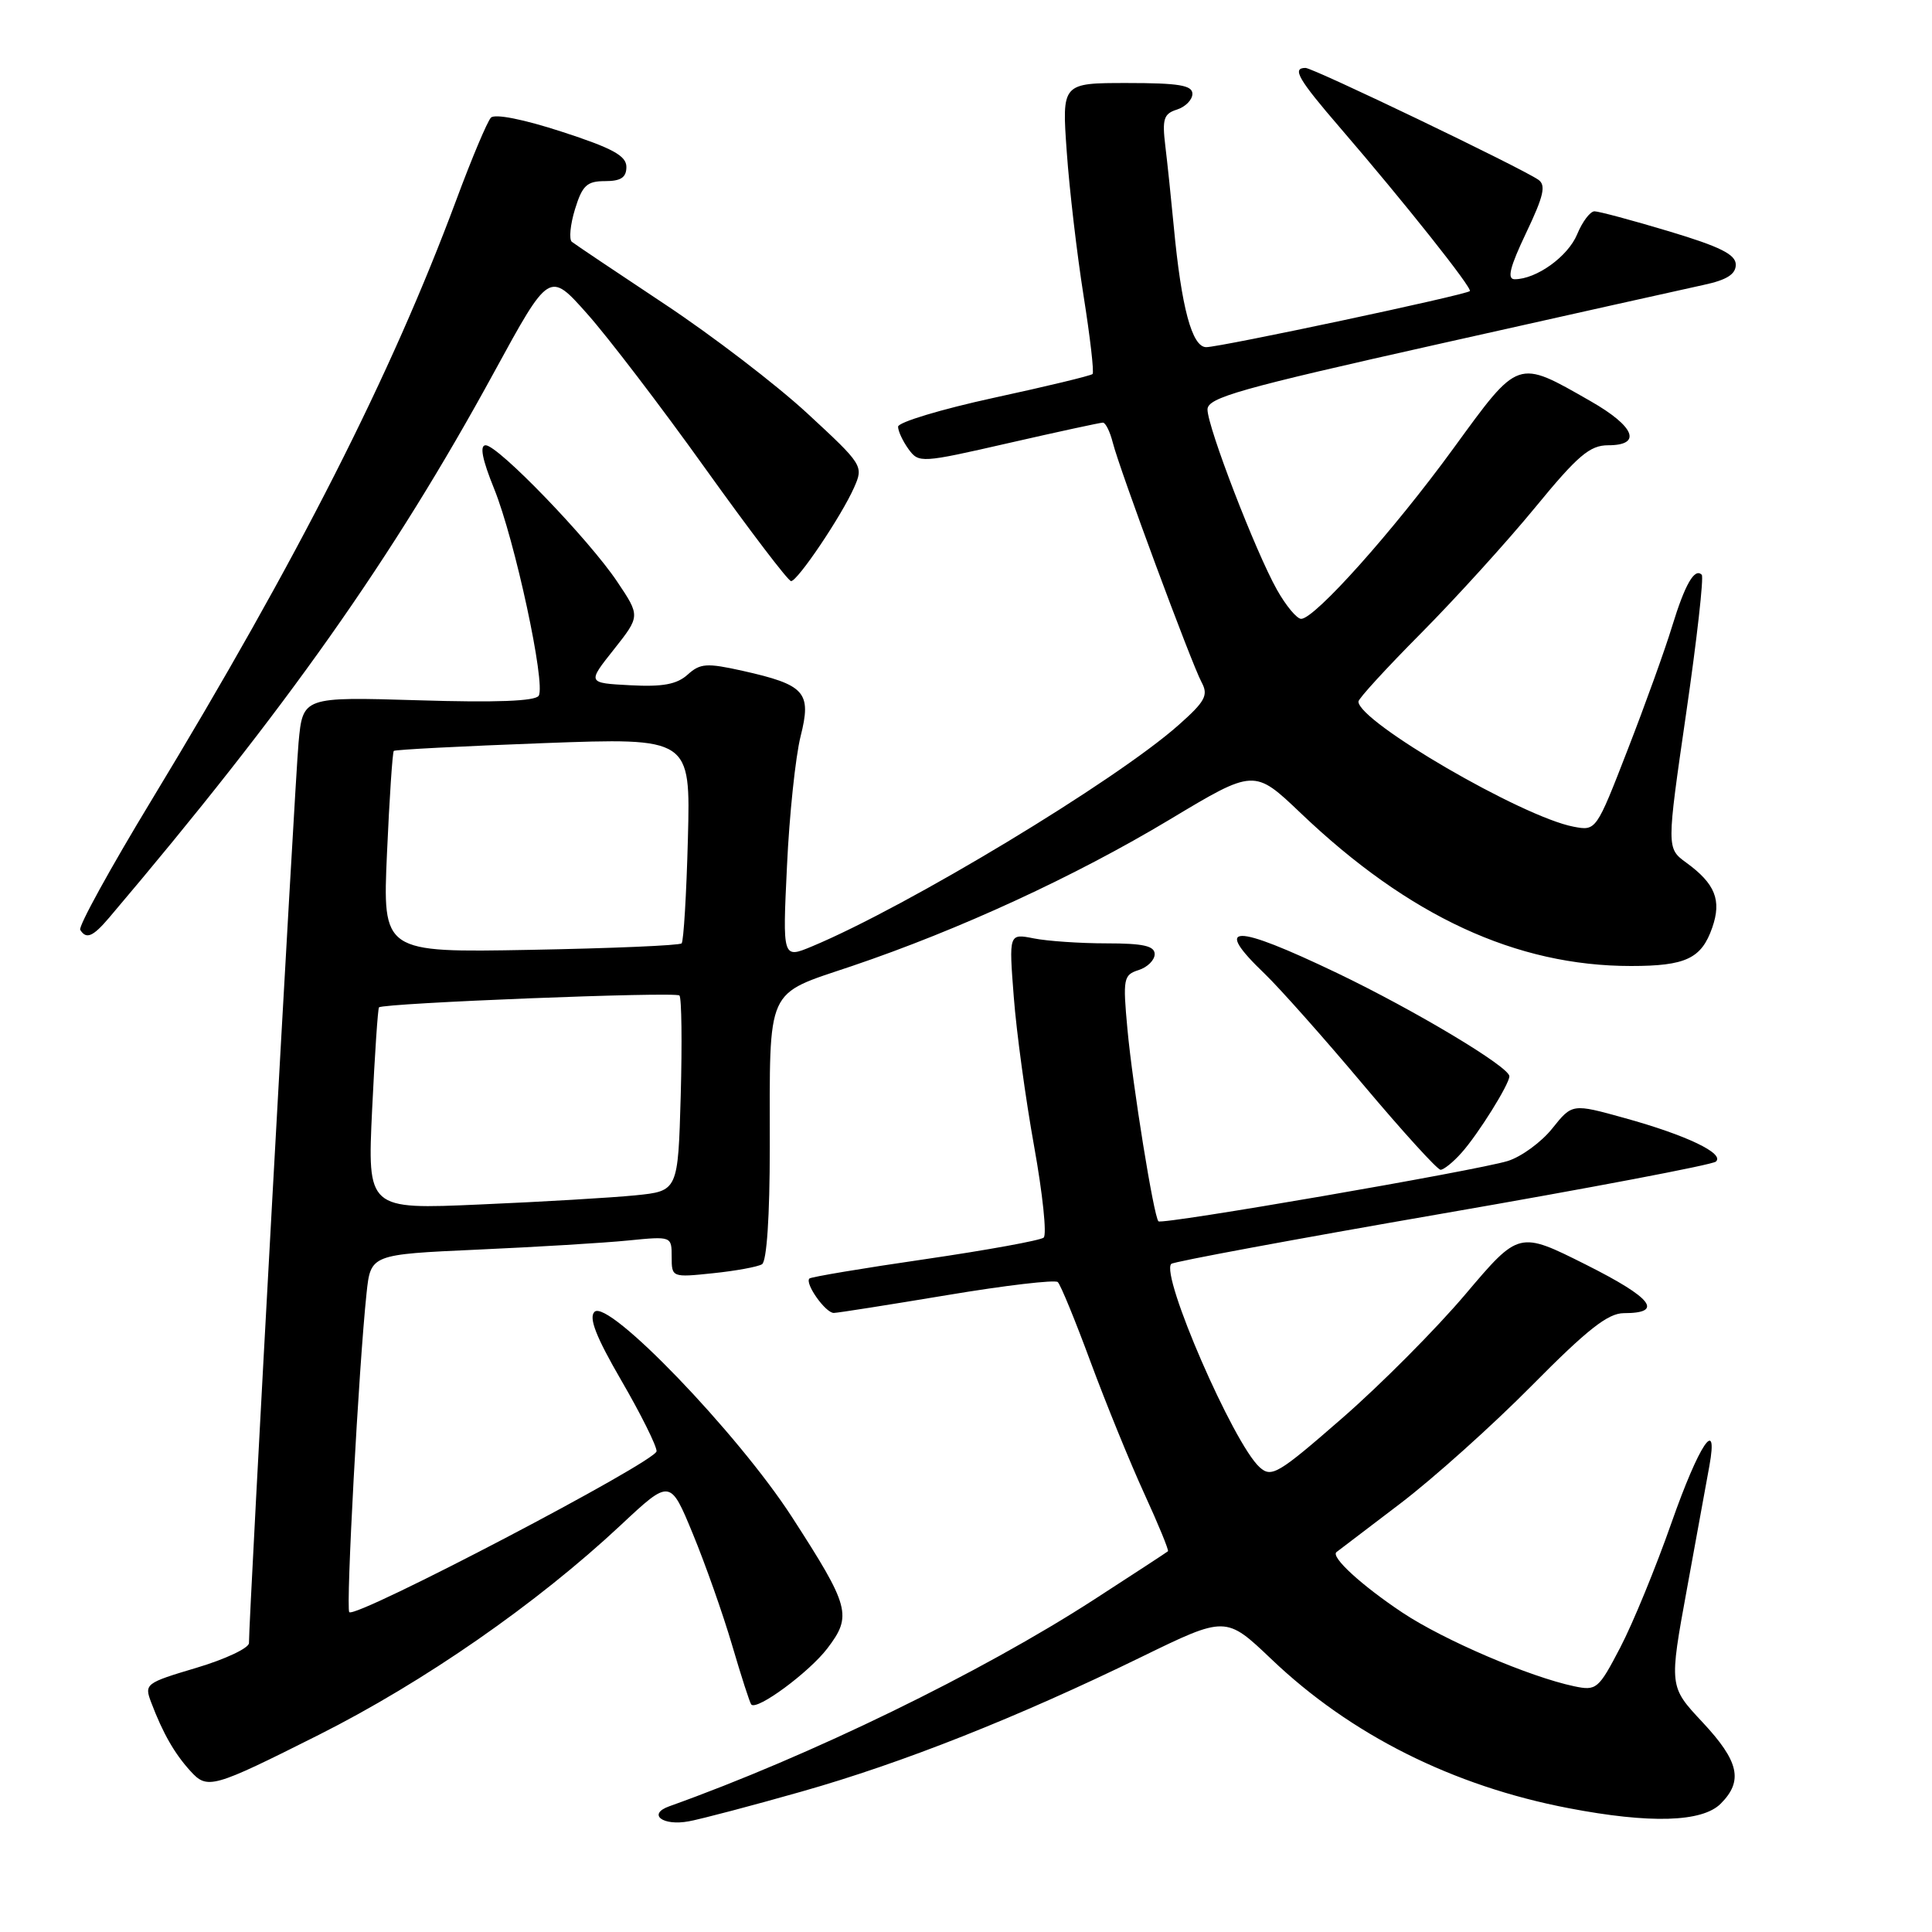 <?xml version="1.0" encoding="UTF-8" standalone="no"?>
<!DOCTYPE svg PUBLIC "-//W3C//DTD SVG 1.1//EN" "http://www.w3.org/Graphics/SVG/1.1/DTD/svg11.dtd" >
<svg xmlns="http://www.w3.org/2000/svg" xmlns:xlink="http://www.w3.org/1999/xlink" version="1.1" viewBox="0 0 256 256">
 <g >
 <path fill="currentColor"
d=" M 106.26 237.38 C 119.62 233.59 134.83 227.56 151.21 219.57 C 162.43 214.10 162.43 214.10 168.47 219.85 C 178.96 229.86 192.50 236.65 207.84 239.59 C 218.61 241.66 225.54 241.46 228.00 239.00 C 231.02 235.98 230.44 233.39 225.58 228.19 C 221.16 223.47 221.16 223.47 223.54 210.48 C 224.85 203.34 226.18 196.04 226.50 194.25 C 227.72 187.51 225.13 191.39 221.49 201.75 C 219.42 207.66 216.36 215.11 214.70 218.29 C 211.81 223.83 211.54 224.06 208.59 223.44 C 202.66 222.19 191.35 217.34 185.86 213.70 C 180.42 210.08 176.29 206.30 177.09 205.66 C 177.32 205.48 181.10 202.60 185.50 199.26 C 189.90 195.92 197.77 188.86 202.98 183.59 C 210.33 176.16 213.07 174.00 215.17 174.00 C 220.51 174.00 218.94 171.99 210.18 167.59 C 201.27 163.12 201.27 163.12 194.18 171.49 C 190.28 176.10 182.93 183.49 177.85 187.91 C 169.34 195.33 168.48 195.84 166.90 194.41 C 163.43 191.27 153.73 168.93 155.20 167.47 C 155.49 167.18 171.65 164.18 191.11 160.81 C 210.57 157.44 226.89 154.34 227.36 153.92 C 228.58 152.86 223.46 150.41 215.28 148.15 C 208.33 146.22 208.33 146.22 205.69 149.52 C 204.24 151.34 201.58 153.28 199.78 153.84 C 195.65 155.11 153.97 162.31 153.50 161.83 C 152.88 161.21 150.07 143.78 149.39 136.36 C 148.77 129.66 148.87 129.18 150.87 128.54 C 152.04 128.17 153.00 127.22 153.00 126.43 C 153.00 125.34 151.49 125.00 146.63 125.00 C 143.12 125.00 138.77 124.70 136.97 124.34 C 133.68 123.69 133.68 123.69 134.33 132.09 C 134.68 136.72 135.90 145.64 137.03 151.91 C 138.16 158.18 138.73 163.62 138.29 163.99 C 137.86 164.36 130.78 165.65 122.57 166.85 C 114.36 168.04 107.47 169.20 107.25 169.41 C 106.61 170.06 109.40 174.00 110.49 173.97 C 111.05 173.96 117.80 172.89 125.50 171.61 C 133.20 170.32 139.80 169.55 140.16 169.88 C 140.53 170.22 142.49 175.00 144.52 180.50 C 146.56 186.00 149.75 193.83 151.62 197.91 C 153.49 201.98 154.90 205.42 154.76 205.55 C 154.62 205.68 150.22 208.55 145.00 211.93 C 129.96 221.66 107.34 232.67 88.69 239.34 C 85.73 240.39 87.81 241.99 91.29 241.33 C 93.05 241.00 99.79 239.22 106.26 237.38 Z  M 42.24 229.88 C 56.21 222.85 71.11 212.51 82.26 202.08 C 88.80 195.96 88.80 195.96 91.80 203.23 C 93.45 207.23 95.80 213.88 97.01 218.00 C 98.22 222.12 99.36 225.66 99.55 225.86 C 100.32 226.68 107.22 221.58 109.63 218.42 C 112.94 214.08 112.61 212.89 104.93 201.00 C 97.74 189.89 80.56 172.04 78.77 173.83 C 77.99 174.61 78.98 177.15 82.34 182.94 C 84.90 187.35 87.00 191.56 87.00 192.29 C 87.00 193.64 47.17 214.50 46.28 213.62 C 45.81 213.14 47.54 181.06 48.57 171.36 C 49.12 166.22 49.12 166.22 63.31 165.58 C 71.11 165.23 80.09 164.69 83.25 164.37 C 88.99 163.80 89.00 163.81 89.00 166.54 C 89.00 169.26 89.04 169.28 94.47 168.71 C 97.49 168.40 100.41 167.86 100.97 167.52 C 101.60 167.13 102.00 161.11 102.00 152.07 C 102.00 130.47 101.35 131.90 112.85 128.02 C 127.18 123.17 142.42 116.14 155.00 108.59 C 166.19 101.87 166.19 101.87 172.35 107.74 C 186.67 121.41 200.91 128.00 216.11 128.00 C 223.37 128.00 225.45 127.02 226.88 122.92 C 228.15 119.28 227.27 117.09 223.43 114.30 C 220.83 112.40 220.83 112.40 223.42 94.54 C 224.85 84.72 225.78 76.44 225.49 76.16 C 224.54 75.21 223.27 77.42 221.56 83.00 C 220.64 86.03 218.00 93.36 215.69 99.30 C 211.50 110.10 211.50 110.11 208.50 109.54 C 201.68 108.24 180.00 95.63 180.00 92.96 C 180.00 92.57 183.74 88.49 188.32 83.88 C 192.89 79.27 199.68 71.79 203.41 67.25 C 209.06 60.36 210.66 59.00 213.09 59.00 C 217.63 59.00 216.63 56.51 210.75 53.15 C 200.96 47.56 201.31 47.44 192.59 59.41 C 184.60 70.38 174.21 82.00 172.41 82.00 C 171.84 82.00 170.39 80.26 169.20 78.14 C 166.36 73.09 160.00 56.58 160.00 54.26 C 160.00 52.69 164.23 51.50 190.75 45.56 C 207.66 41.77 223.41 38.26 225.75 37.75 C 228.80 37.10 230.00 36.34 230.00 35.07 C 230.00 33.72 227.94 32.69 221.15 30.65 C 216.29 29.19 211.84 28.00 211.28 28.00 C 210.71 28.00 209.67 29.37 208.98 31.05 C 207.76 33.99 203.58 37.00 200.70 37.00 C 199.66 37.00 200.06 35.40 202.22 30.86 C 204.56 25.95 204.88 24.53 203.83 23.81 C 201.43 22.17 174.00 9.00 172.99 9.00 C 171.15 9.00 172.01 10.48 177.63 17.00 C 186.08 26.81 195.13 38.20 194.76 38.57 C 194.26 39.08 161.71 46.00 159.83 46.00 C 157.95 46.00 156.54 40.77 155.53 30.00 C 155.19 26.42 154.69 21.62 154.41 19.33 C 153.98 15.77 154.20 15.07 155.95 14.52 C 157.08 14.16 158.00 13.22 158.00 12.43 C 158.00 11.30 156.19 11.00 149.35 11.00 C 140.70 11.00 140.70 11.00 141.35 20.11 C 141.70 25.12 142.71 33.71 143.58 39.20 C 144.45 44.68 144.99 49.35 144.77 49.56 C 144.55 49.78 138.67 51.20 131.69 52.71 C 124.71 54.23 119.00 55.95 119.00 56.54 C 119.00 57.13 119.63 58.47 120.39 59.52 C 121.75 61.38 122.05 61.36 133.64 58.71 C 140.16 57.22 145.79 56.00 146.14 56.00 C 146.49 56.00 147.08 57.19 147.45 58.65 C 148.33 62.16 157.85 87.86 159.22 90.41 C 160.14 92.12 159.70 92.94 156.18 96.06 C 147.84 103.47 120.29 120.10 107.60 125.40 C 103.69 127.03 103.69 127.03 104.28 114.74 C 104.59 107.99 105.41 100.26 106.08 97.58 C 107.56 91.71 106.71 90.75 98.37 88.88 C 93.64 87.83 92.78 87.89 91.12 89.39 C 89.69 90.68 87.81 91.03 83.52 90.80 C 77.81 90.50 77.81 90.50 81.33 86.07 C 84.84 81.63 84.84 81.63 81.78 77.07 C 78.03 71.47 66.00 59.00 64.35 59.00 C 63.53 59.00 63.90 60.88 65.47 64.75 C 68.22 71.54 72.34 90.65 71.38 92.19 C 70.94 92.91 65.71 93.11 55.42 92.79 C 40.12 92.33 40.12 92.33 39.56 98.41 C 39.07 103.74 32.96 214.54 32.99 217.71 C 33.00 218.37 29.87 219.85 26.04 220.99 C 19.26 223.01 19.10 223.13 20.04 225.60 C 21.59 229.68 23.12 232.35 25.22 234.66 C 27.48 237.15 28.11 236.98 42.24 229.88 Z  M 193.66 152.75 C 195.85 150.31 200.00 143.66 200.00 142.61 C 200.00 141.37 187.49 133.88 177.19 128.94 C 163.39 122.34 160.62 122.37 167.60 129.05 C 169.57 130.95 175.45 137.56 180.65 143.75 C 185.86 149.94 190.46 155.00 190.88 155.00 C 191.31 155.00 192.56 153.99 193.66 152.75 Z  M 14.46 121.60 C 37.92 93.94 52.03 73.96 65.45 49.36 C 72.78 35.93 72.78 35.93 77.77 41.54 C 80.52 44.62 87.58 53.86 93.45 62.07 C 99.33 70.28 104.44 77.00 104.82 77.00 C 105.69 77.00 111.49 68.39 113.17 64.60 C 114.44 61.74 114.35 61.59 106.98 54.78 C 102.87 50.98 94.33 44.44 88.00 40.25 C 81.67 36.05 76.17 32.36 75.77 32.04 C 75.38 31.71 75.56 29.77 76.19 27.72 C 77.16 24.57 77.77 24.00 80.17 24.00 C 82.27 24.00 83.00 23.52 83.00 22.12 C 83.00 20.64 81.17 19.64 74.46 17.46 C 69.37 15.80 65.57 15.05 65.05 15.59 C 64.57 16.09 62.50 21.00 60.46 26.50 C 51.81 49.75 39.52 73.94 20.12 105.96 C 14.63 115.01 10.36 122.77 10.63 123.21 C 11.43 124.50 12.31 124.13 14.46 121.60 Z  M 49.31 146.99 C 49.66 139.69 50.07 133.61 50.22 133.48 C 50.88 132.91 89.55 131.38 90.03 131.91 C 90.32 132.24 90.39 138.20 90.20 145.16 C 89.84 157.82 89.84 157.82 84.17 158.39 C 81.05 158.70 71.79 159.25 63.59 159.60 C 48.68 160.26 48.68 160.26 49.31 146.99 Z  M 51.28 113.01 C 51.60 105.75 52.01 99.67 52.18 99.50 C 52.36 99.33 61.27 98.87 72.00 98.47 C 91.50 97.75 91.50 97.75 91.15 111.13 C 90.96 118.48 90.58 124.72 90.32 125.00 C 90.05 125.28 81.03 125.66 70.26 125.86 C 50.69 126.22 50.69 126.22 51.28 113.01 Z "/>
</g>
</svg>
